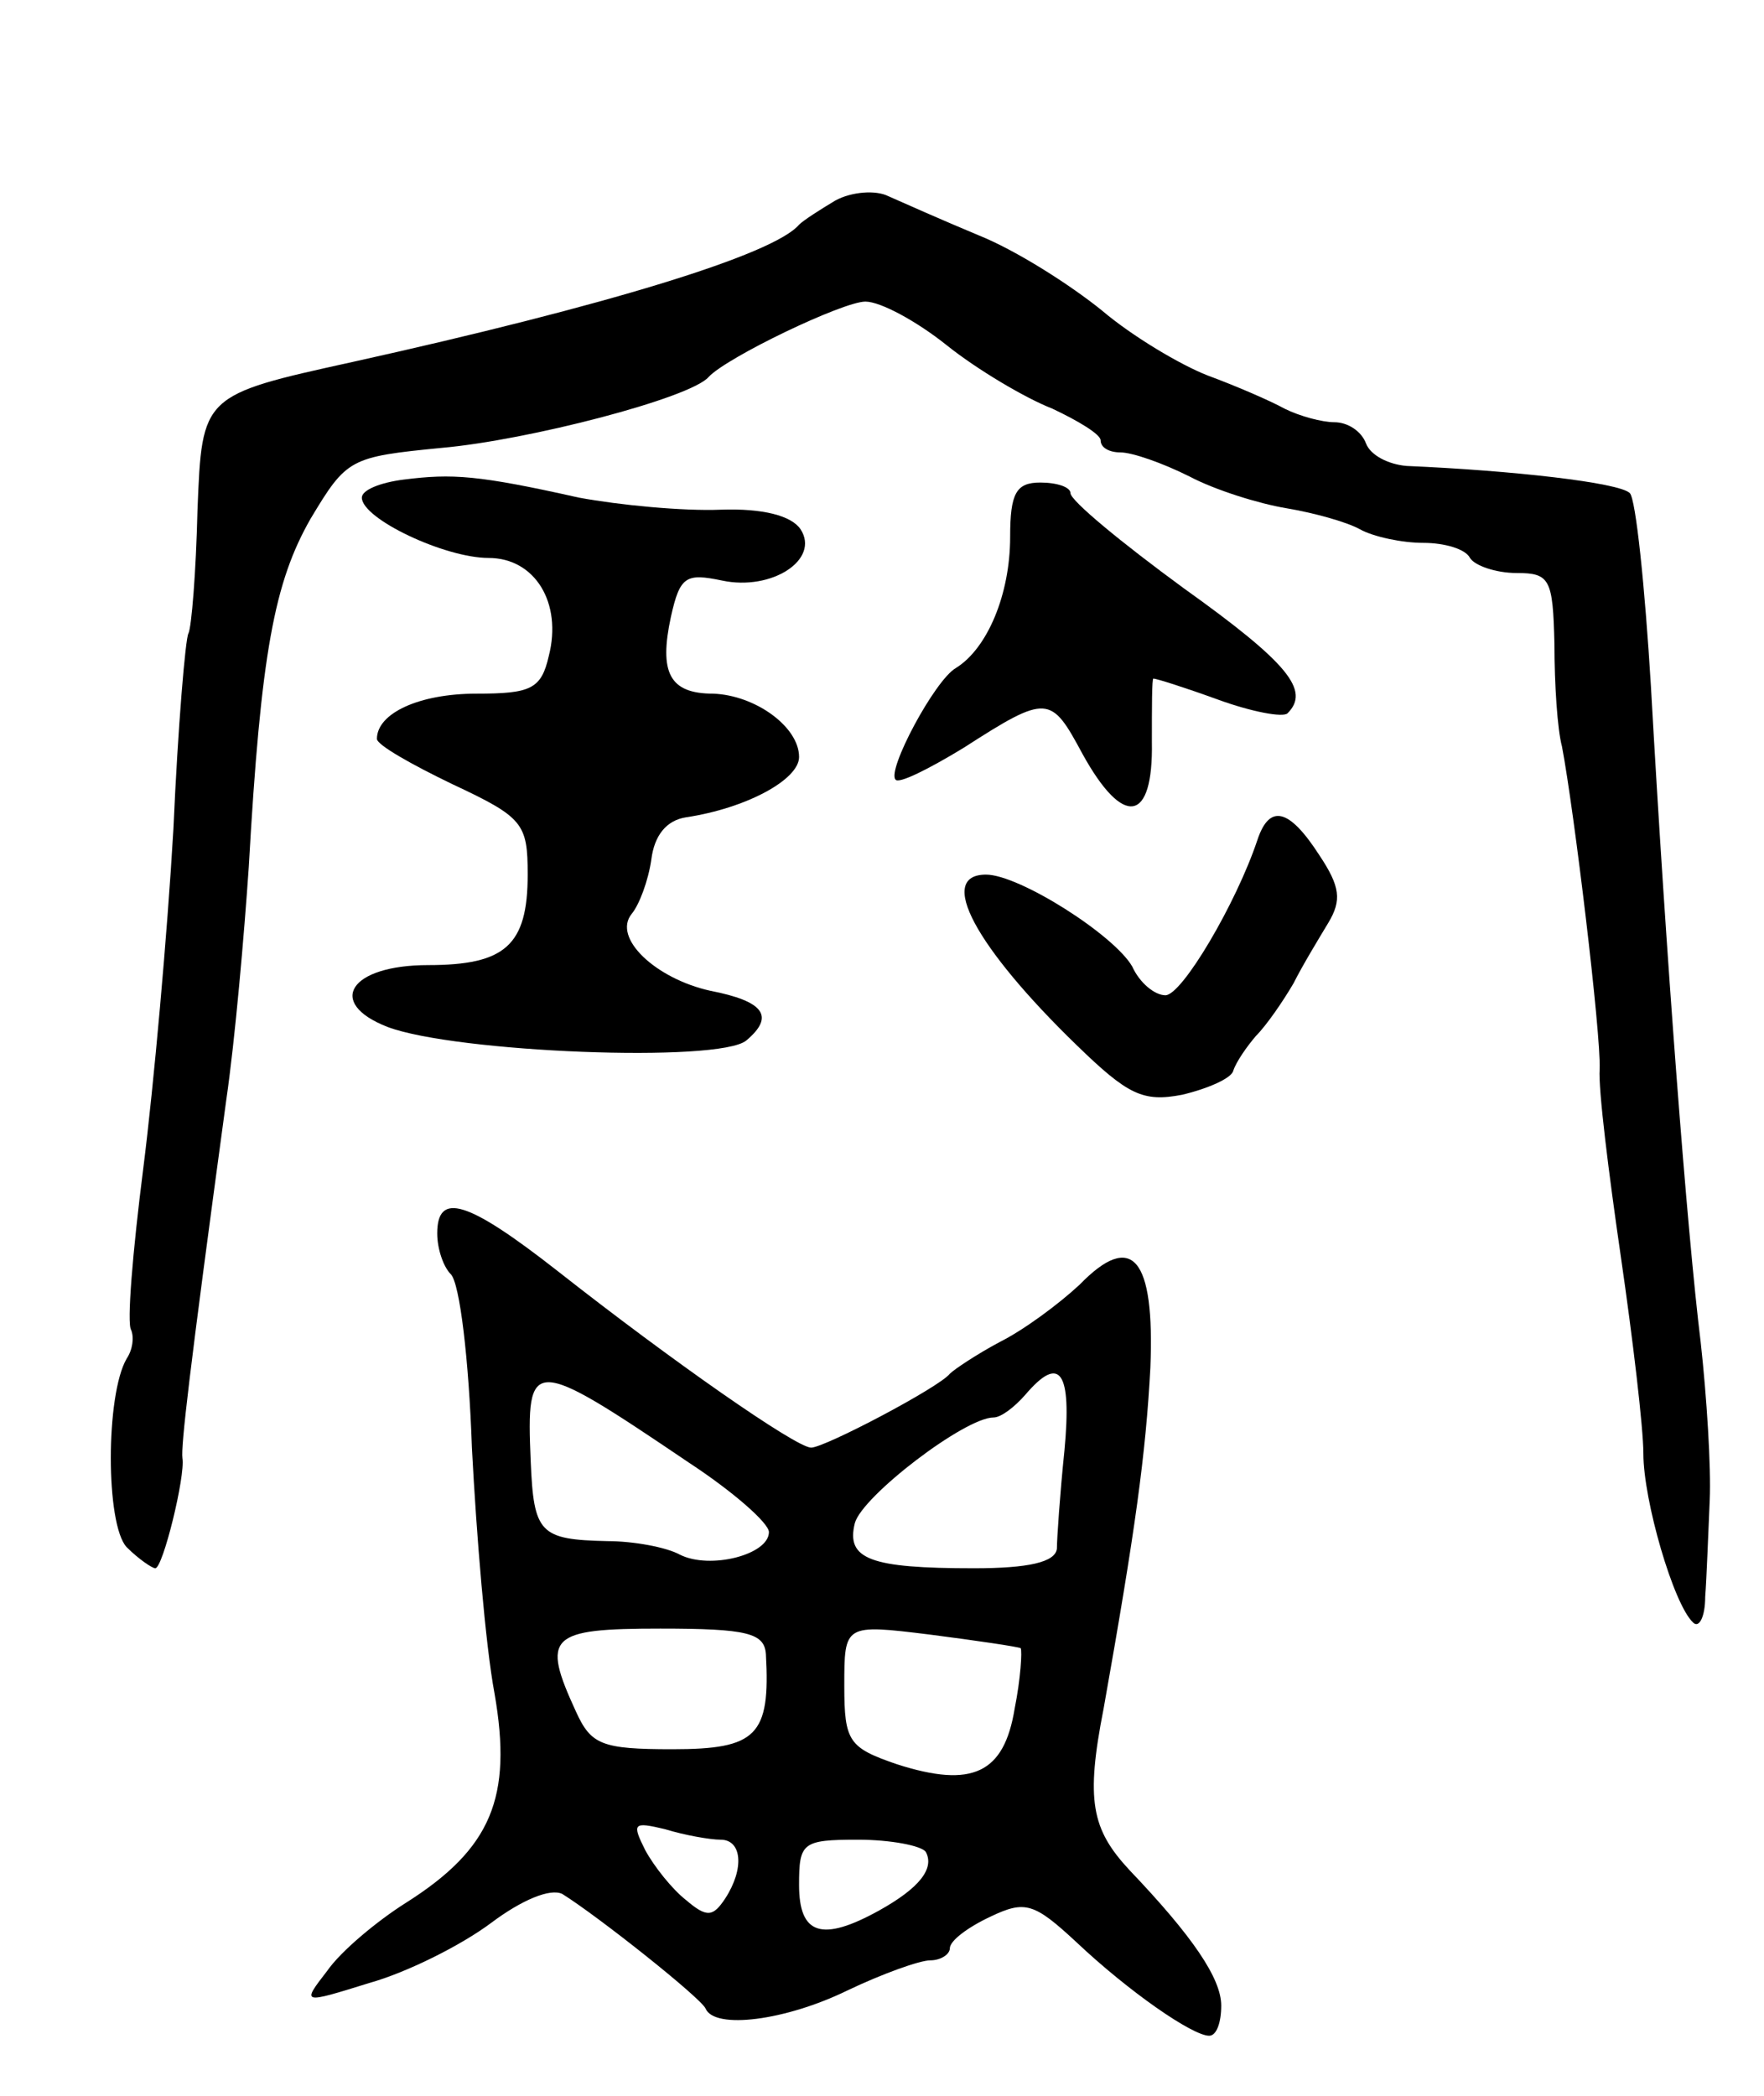 <svg version="1.0" xmlns="http://www.w3.org/2000/svg"
 width="117pt" height="139pt" viewBox="0 0 117 139"
 preserveAspectRatio="xMidYMid meet">
<g transform="translate(0,139) scale(0.1,-0.1)"
fill="#000000" stroke="none">
<path d="M554 1257 c-10 -6 -21 -13 -24 -16 -17 -20 -129 -54 -296 -91 -100
-22 -100 -22 -103 -98 -1 -42 -4 -78 -6 -82 -2 -3 -7 -62 -10 -130 -4 -69 -13
-170 -20 -225 -7 -55 -11 -103 -8 -107 2 -5 1 -13 -3 -19 -14 -24 -14 -110 0
-125 8 -8 17 -14 19 -14 5 0 20 61 18 73 -1 8 4 53 29 237 6 41 12 111 15 155
8 142 17 189 41 231 24 40 26 41 87 47 57 5 165 33 177 47 12 13 89 50 104 50
10 0 34 -13 54 -29 20 -16 52 -35 70 -42 17 -8 32 -17 32 -21 0 -5 6 -8 13 -8
8 0 28 -7 46 -16 17 -9 46 -18 64 -21 18 -3 40 -9 49 -14 9 -5 28 -9 42 -9 14
0 28 -4 31 -10 3 -5 17 -10 31 -10 22 0 24 -4 25 -47 0 -27 2 -57 5 -68 8 -42
26 -191 25 -214 -1 -13 6 -69 14 -124 8 -55 15 -114 15 -131 0 -31 20 -100 33
-112 4 -4 8 4 8 17 1 13 2 42 3 64 1 22 -2 69 -6 105 -9 73 -23 256 -33 435
-4 66 -10 124 -14 128 -7 7 -78 15 -148 18 -12 1 -24 7 -27 15 -3 8 -12 14
-21 14 -8 0 -23 4 -33 9 -9 5 -32 15 -51 22 -18 7 -50 26 -70 43 -21 17 -57
40 -82 50 -24 10 -51 22 -60 26 -8 4 -24 3 -35 -3z"/>
<path d="M268 1072 c-16 -2 -28 -7 -28 -12 0 -14 55 -40 84 -40 31 0 49 -30
40 -65 -5 -22 -12 -25 -48 -25 -38 0 -66 -13 -66 -30 0 -4 23 -17 50 -30 47
-22 50 -26 50 -60 0 -47 -15 -60 -66 -60 -52 0 -68 -25 -27 -41 45 -17 220
-24 238 -9 19 16 12 26 -24 33 -36 8 -65 35 -52 51 5 6 11 22 13 36 2 16 10
26 23 28 40 6 75 25 75 40 0 20 -29 41 -57 42 -29 0 -36 14 -28 51 6 27 10 29
34 24 33 -7 65 14 52 34 -6 9 -25 14 -53 13 -25 -1 -67 3 -94 8 -67 15 -84 16
-116 12z"/>
<path d="M670 1034 c0 -38 -15 -74 -36 -87 -14 -8 -46 -68 -40 -74 2 -3 22 7
45 21 56 36 58 35 79 -4 27 -49 47 -46 46 8 0 23 0 42 1 42 2 0 21 -6 43 -14
22 -8 43 -12 46 -9 15 15 1 33 -69 83 -41 30 -75 58 -75 63 0 4 -9 7 -20 7
-16 0 -20 -7 -20 -36z"/>
<path d="M834 833 c-14 -42 -50 -103 -61 -103 -7 0 -17 8 -22 19 -12 21 -75
61 -97 61 -33 0 -7 -48 60 -113 34 -33 44 -38 70 -33 17 4 33 11 34 16 2 6 9
16 15 23 7 7 18 23 25 35 6 12 17 30 23 40 9 15 8 24 -6 45 -20 31 -33 34 -41
10z"/>
<path d="M290 572 c0 -10 4 -22 9 -27 6 -6 12 -57 14 -115 3 -58 9 -131 15
-163 12 -69 -2 -103 -59 -139 -19 -12 -43 -32 -52 -45 -17 -22 -17 -22 28 -8
25 7 61 25 81 40 20 15 39 23 47 19 24 -15 92 -69 95 -76 6 -14 53 -8 94 12
23 11 48 20 55 20 7 0 13 4 13 8 0 5 12 14 27 21 23 11 29 9 57 -17 35 -33 77
-62 88 -62 5 0 8 9 8 20 0 18 -19 46 -61 90 -25 27 -29 46 -17 107 21 118 28
169 31 226 3 73 -12 91 -47 55 -14 -13 -37 -30 -53 -38 -15 -8 -30 -18 -33
-21 -7 -9 -83 -49 -92 -49 -10 0 -93 58 -168 117 -60 47 -80 53 -80 25z m167
-152 c29 -19 53 -40 53 -46 0 -15 -39 -25 -59 -15 -9 5 -31 9 -48 9 -45 1 -49
5 -51 53 -3 70 0 70 105 -1z m249 8 c-3 -29 -5 -59 -5 -65 -1 -9 -19 -13 -55
-13 -69 0 -85 6 -79 30 5 18 73 70 92 70 5 0 14 7 21 15 23 27 31 16 26 -37z
m-198 -135 c3 -54 -6 -63 -62 -63 -47 0 -54 3 -64 25 -23 50 -18 55 56 55 58
0 69 -3 70 -17z m169 4 c1 -2 0 -20 -4 -40 -7 -43 -28 -53 -78 -37 -32 11 -35
15 -35 52 0 41 0 41 57 34 31 -4 58 -8 60 -9z m-199 -127 c14 0 16 -19 3 -39
-8 -12 -12 -13 -26 -1 -9 7 -21 22 -27 33 -9 18 -8 19 13 14 13 -4 30 -7 37
-7z m136 -8 c6 -11 -4 -24 -31 -39 -38 -21 -53 -16 -53 17 0 28 2 30 39 30 22
0 42 -4 45 -8z"/>
</g>
</svg>
